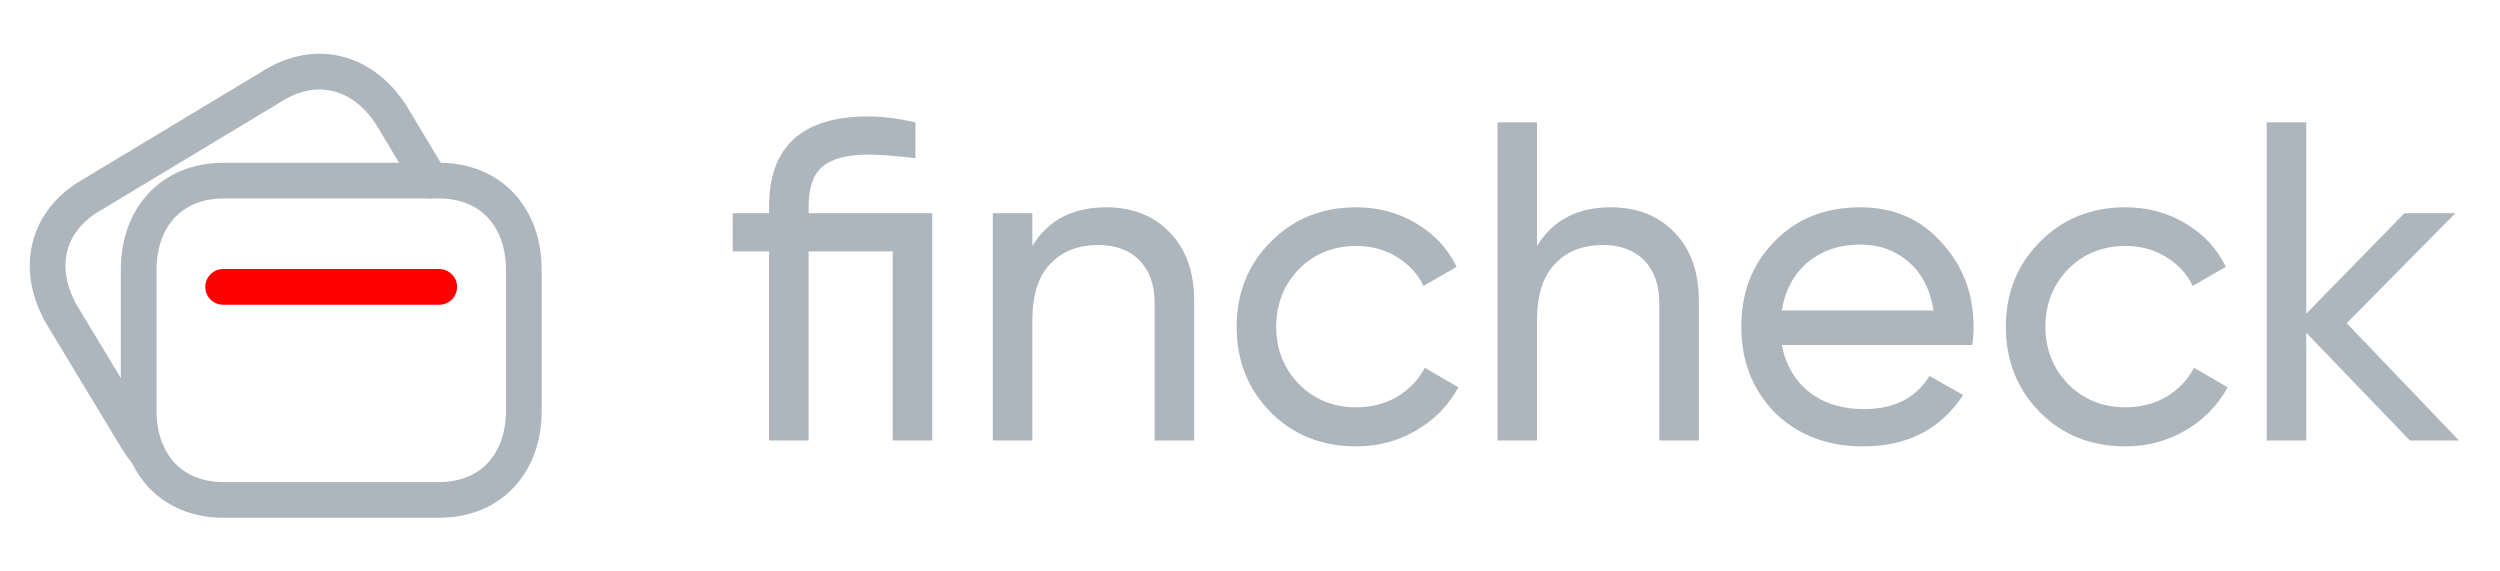 <svg width="105" height="24" viewBox="0 0 105 24" fill="none" xmlns="http://www.w3.org/2000/svg">
<path fill-rule="evenodd" clip-rule="evenodd" d="M18.438 7.586H9.386C7.197 7.586 5.824 9.136 5.824 11.331V17.251C5.824 19.446 7.19 20.996 9.386 20.996H18.436C20.634 20.996 22 19.446 22 17.251V11.331C22 9.136 20.634 7.586 18.438 7.586Z" stroke="#ADB5BD" stroke-width="1.5" stroke-linecap="round" stroke-linejoin="round"/>
<path d="M9.372 12.049H18.447" stroke="#f00" stroke-width="1.5" stroke-linecap="round" stroke-linejoin="round"/>
<path d="M18.085 7.584L16.5 4.941C15.363 3.069 13.398 2.438 11.512 3.575L3.763 8.239C1.884 9.367 1.506 11.403 2.635 13.289L5.696 18.355C5.839 18.6 5.996 18.821 6.177 19.019V19.026" stroke="#ADB5BD" stroke-width="1.5" stroke-linecap="round" stroke-linejoin="round"/>
<path d="M33.962 8.955H39.154V18.5H37.493V10.559H33.962V18.5H32.301V10.559H30.774V8.955H32.301V8.669C32.301 6.149 33.695 4.889 36.482 4.889C37.042 4.889 37.697 4.972 38.448 5.137V6.645C37.608 6.543 36.953 6.493 36.482 6.493C35.603 6.493 34.961 6.658 34.554 6.989C34.159 7.32 33.962 7.88 33.962 8.669V8.955ZM46.452 8.707C47.572 8.707 48.469 9.063 49.143 9.776C49.818 10.476 50.155 11.43 50.155 12.639V18.5H48.494V12.735C48.494 11.971 48.284 11.373 47.864 10.941C47.444 10.508 46.865 10.291 46.127 10.291C45.275 10.291 44.6 10.559 44.104 11.093C43.607 11.615 43.359 12.398 43.359 13.441V18.5H41.698V8.955H43.359V10.33C44.021 9.248 45.052 8.707 46.452 8.707ZM56.96 18.748C55.522 18.748 54.325 18.271 53.371 17.316C52.416 16.349 51.939 15.153 51.939 13.728C51.939 12.302 52.416 11.112 53.371 10.158C54.325 9.191 55.522 8.707 56.96 8.707C57.901 8.707 58.748 8.936 59.499 9.394C60.249 9.84 60.809 10.444 61.179 11.208L59.785 12.009C59.543 11.5 59.168 11.093 58.659 10.788C58.162 10.482 57.596 10.33 56.96 10.33C56.005 10.33 55.203 10.654 54.554 11.303C53.918 11.965 53.6 12.773 53.6 13.728C53.6 14.669 53.918 15.471 54.554 16.133C55.203 16.782 56.005 17.106 56.96 17.106C57.596 17.106 58.169 16.96 58.678 16.667C59.187 16.362 59.575 15.955 59.842 15.446L61.255 16.267C60.835 17.03 60.243 17.635 59.48 18.08C58.716 18.526 57.876 18.748 56.96 18.748ZM67.648 8.707C68.768 8.707 69.665 9.063 70.34 9.776C71.014 10.476 71.352 11.43 71.352 12.639V18.5H69.691V12.735C69.691 11.971 69.481 11.373 69.061 10.941C68.641 10.508 68.062 10.291 67.323 10.291C66.471 10.291 65.796 10.559 65.3 11.093C64.804 11.615 64.555 12.398 64.555 13.441V18.5H62.895V5.137H64.555V10.33C65.217 9.248 66.248 8.707 67.648 8.707ZM82.833 14.491H74.835C75 15.331 75.388 15.993 75.999 16.477C76.61 16.947 77.373 17.183 78.29 17.183C79.55 17.183 80.466 16.718 81.039 15.789L82.451 16.591C81.51 18.029 80.11 18.748 78.251 18.748C76.75 18.748 75.515 18.277 74.548 17.335C73.606 16.368 73.135 15.166 73.135 13.728C73.135 12.277 73.6 11.081 74.529 10.139C75.458 9.184 76.661 8.707 78.137 8.707C79.537 8.707 80.676 9.203 81.554 10.196C82.445 11.163 82.89 12.347 82.89 13.747C82.89 13.989 82.871 14.237 82.833 14.491ZM78.137 10.272C77.259 10.272 76.521 10.521 75.923 11.017C75.337 11.513 74.975 12.188 74.835 13.04H81.21C81.07 12.162 80.721 11.481 80.16 10.998C79.6 10.514 78.926 10.272 78.137 10.272ZM89.267 18.748C87.829 18.748 86.632 18.271 85.678 17.316C84.724 16.349 84.246 15.153 84.246 13.728C84.246 12.302 84.724 11.112 85.678 10.158C86.632 9.191 87.829 8.707 89.267 8.707C90.209 8.707 91.055 8.936 91.806 9.394C92.557 9.84 93.117 10.444 93.486 11.208L92.092 12.009C91.85 11.5 91.475 11.093 90.966 10.788C90.47 10.482 89.903 10.33 89.267 10.33C88.312 10.33 87.511 10.654 86.862 11.303C86.225 11.965 85.907 12.773 85.907 13.728C85.907 14.669 86.225 15.471 86.862 16.133C87.511 16.782 88.312 17.106 89.267 17.106C89.903 17.106 90.476 16.96 90.985 16.667C91.494 16.362 91.882 15.955 92.15 15.446L93.562 16.267C93.142 17.03 92.55 17.635 91.787 18.08C91.023 18.526 90.183 18.748 89.267 18.748ZM98.562 13.575L103.277 18.5H101.215L96.863 13.976V18.5H95.202V5.137H96.863V13.174L100.986 8.955H103.124L98.562 13.575Z" fill="#ADB5BD"/>
</svg>
